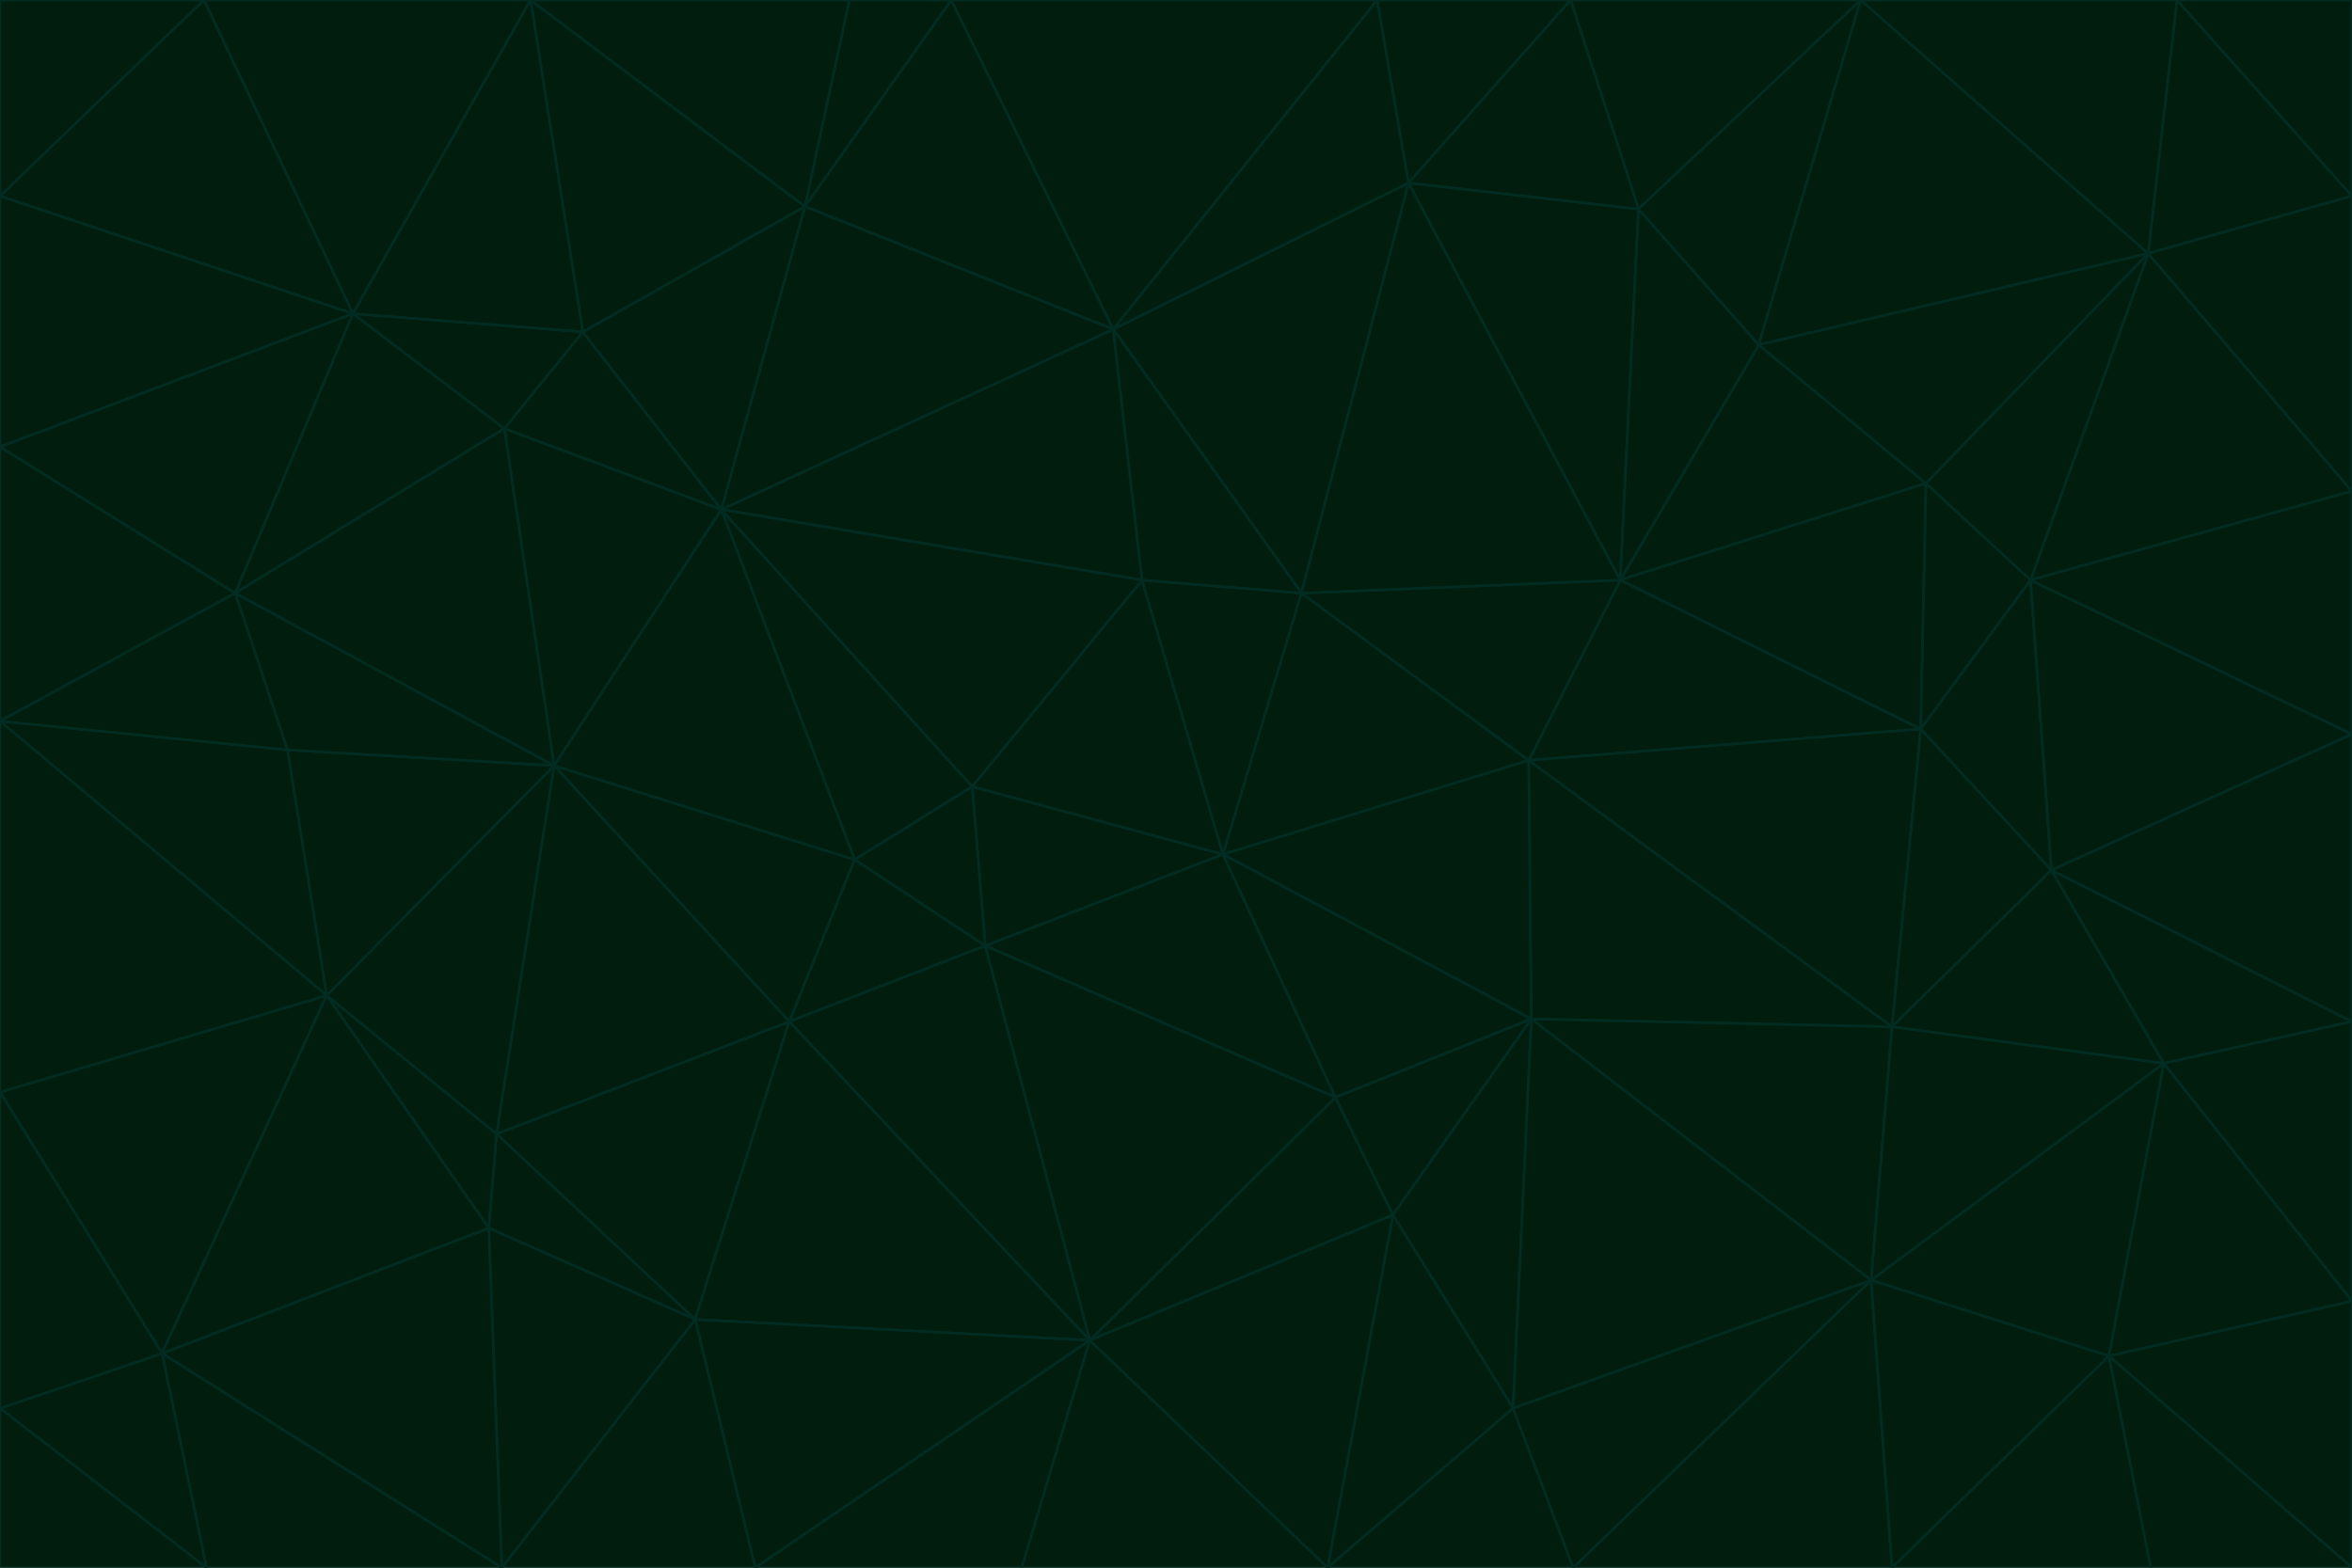 <svg id="visual" viewBox="0 0 900 600" width="900" height="600" xmlns="http://www.w3.org/2000/svg" xmlns:xlink="http://www.w3.org/1999/xlink" version="1.1"><g stroke-width="1" stroke-linejoin="bevel"><path d="M468 327L372 301L377 362Z" fill="#011d0e" stroke="#022c22"></path><path d="M372 301L327 329L377 362Z" fill="#011d0e" stroke="#022c22"></path><path d="M468 327L437 222L372 301Z" fill="#011d0e" stroke="#022c22"></path><path d="M372 301L276 195L327 329Z" fill="#011d0e" stroke="#022c22"></path><path d="M468 327L498 227L437 222Z" fill="#011d0e" stroke="#022c22"></path><path d="M327 329L302 391L377 362Z" fill="#011d0e" stroke="#022c22"></path><path d="M377 362L511 420L468 327Z" fill="#011d0e" stroke="#022c22"></path><path d="M533 465L511 420L417 513Z" fill="#011d0e" stroke="#022c22"></path><path d="M468 327L585 291L498 227Z" fill="#011d0e" stroke="#022c22"></path><path d="M586 390L585 291L468 327Z" fill="#011d0e" stroke="#022c22"></path><path d="M417 513L511 420L377 362Z" fill="#011d0e" stroke="#022c22"></path><path d="M511 420L586 390L468 327Z" fill="#011d0e" stroke="#022c22"></path><path d="M533 465L586 390L511 420Z" fill="#011d0e" stroke="#022c22"></path><path d="M302 391L417 513L377 362Z" fill="#011d0e" stroke="#022c22"></path><path d="M426 126L276 195L437 222Z" fill="#011d0e" stroke="#022c22"></path><path d="M437 222L276 195L372 301Z" fill="#011d0e" stroke="#022c22"></path><path d="M327 329L212 293L302 391Z" fill="#011d0e" stroke="#022c22"></path><path d="M539 70L426 126L498 227Z" fill="#011d0e" stroke="#022c22"></path><path d="M498 227L426 126L437 222Z" fill="#011d0e" stroke="#022c22"></path><path d="M276 195L212 293L327 329Z" fill="#011d0e" stroke="#022c22"></path><path d="M735 279L620 222L585 291Z" fill="#011d0e" stroke="#022c22"></path><path d="M585 291L620 222L498 227Z" fill="#011d0e" stroke="#022c22"></path><path d="M190 434L266 505L302 391Z" fill="#011d0e" stroke="#022c22"></path><path d="M302 391L266 505L417 513Z" fill="#011d0e" stroke="#022c22"></path><path d="M212 293L190 434L302 391Z" fill="#011d0e" stroke="#022c22"></path><path d="M533 465L579 539L586 390Z" fill="#011d0e" stroke="#022c22"></path><path d="M586 390L724 393L585 291Z" fill="#011d0e" stroke="#022c22"></path><path d="M508 600L579 539L533 465Z" fill="#011d0e" stroke="#022c22"></path><path d="M508 600L533 465L417 513Z" fill="#011d0e" stroke="#022c22"></path><path d="M190 434L187 470L266 505Z" fill="#011d0e" stroke="#022c22"></path><path d="M426 126L308 79L276 195Z" fill="#011d0e" stroke="#022c22"></path><path d="M276 195L193 164L212 293Z" fill="#011d0e" stroke="#022c22"></path><path d="M289 600L417 513L266 505Z" fill="#011d0e" stroke="#022c22"></path><path d="M289 600L391 600L417 513Z" fill="#011d0e" stroke="#022c22"></path><path d="M223 127L193 164L276 195Z" fill="#011d0e" stroke="#022c22"></path><path d="M212 293L125 381L190 434Z" fill="#011d0e" stroke="#022c22"></path><path d="M190 434L125 381L187 470Z" fill="#011d0e" stroke="#022c22"></path><path d="M308 79L223 127L276 195Z" fill="#011d0e" stroke="#022c22"></path><path d="M620 222L539 70L498 227Z" fill="#011d0e" stroke="#022c22"></path><path d="M426 126L364 0L308 79Z" fill="#011d0e" stroke="#022c22"></path><path d="M391 600L508 600L417 513Z" fill="#011d0e" stroke="#022c22"></path><path d="M110 287L125 381L212 293Z" fill="#011d0e" stroke="#022c22"></path><path d="M192 600L289 600L266 505Z" fill="#011d0e" stroke="#022c22"></path><path d="M90 227L110 287L212 293Z" fill="#011d0e" stroke="#022c22"></path><path d="M716 490L724 393L586 390Z" fill="#011d0e" stroke="#022c22"></path><path d="M620 222L627 80L539 70Z" fill="#011d0e" stroke="#022c22"></path><path d="M724 393L735 279L585 291Z" fill="#011d0e" stroke="#022c22"></path><path d="M737 185L673 132L620 222Z" fill="#011d0e" stroke="#022c22"></path><path d="M673 132L627 80L620 222Z" fill="#011d0e" stroke="#022c22"></path><path d="M508 600L602 600L579 539Z" fill="#011d0e" stroke="#022c22"></path><path d="M579 539L716 490L586 390Z" fill="#011d0e" stroke="#022c22"></path><path d="M527 0L364 0L426 126Z" fill="#011d0e" stroke="#022c22"></path><path d="M308 79L203 0L223 127Z" fill="#011d0e" stroke="#022c22"></path><path d="M527 0L426 126L539 70Z" fill="#011d0e" stroke="#022c22"></path><path d="M364 0L325 0L308 79Z" fill="#011d0e" stroke="#022c22"></path><path d="M135 120L90 227L193 164Z" fill="#011d0e" stroke="#022c22"></path><path d="M602 600L716 490L579 539Z" fill="#011d0e" stroke="#022c22"></path><path d="M724 393L785 333L735 279Z" fill="#011d0e" stroke="#022c22"></path><path d="M135 120L193 164L223 127Z" fill="#011d0e" stroke="#022c22"></path><path d="M193 164L90 227L212 293Z" fill="#011d0e" stroke="#022c22"></path><path d="M0 418L62 518L125 381Z" fill="#011d0e" stroke="#022c22"></path><path d="M601 0L527 0L539 70Z" fill="#011d0e" stroke="#022c22"></path><path d="M203 0L135 120L223 127Z" fill="#011d0e" stroke="#022c22"></path><path d="M712 0L601 0L627 80Z" fill="#011d0e" stroke="#022c22"></path><path d="M735 279L737 185L620 222Z" fill="#011d0e" stroke="#022c22"></path><path d="M187 470L192 600L266 505Z" fill="#011d0e" stroke="#022c22"></path><path d="M62 518L192 600L187 470Z" fill="#011d0e" stroke="#022c22"></path><path d="M828 407L785 333L724 393Z" fill="#011d0e" stroke="#022c22"></path><path d="M735 279L777 222L737 185Z" fill="#011d0e" stroke="#022c22"></path><path d="M785 333L777 222L735 279Z" fill="#011d0e" stroke="#022c22"></path><path d="M712 0L627 80L673 132Z" fill="#011d0e" stroke="#022c22"></path><path d="M712 0L673 132L822 97Z" fill="#011d0e" stroke="#022c22"></path><path d="M627 80L601 0L539 70Z" fill="#011d0e" stroke="#022c22"></path><path d="M325 0L203 0L308 79Z" fill="#011d0e" stroke="#022c22"></path><path d="M0 276L125 381L110 287Z" fill="#011d0e" stroke="#022c22"></path><path d="M125 381L62 518L187 470Z" fill="#011d0e" stroke="#022c22"></path><path d="M602 600L724 600L716 490Z" fill="#011d0e" stroke="#022c22"></path><path d="M716 490L828 407L724 393Z" fill="#011d0e" stroke="#022c22"></path><path d="M807 519L828 407L716 490Z" fill="#011d0e" stroke="#022c22"></path><path d="M785 333L900 281L777 222Z" fill="#011d0e" stroke="#022c22"></path><path d="M0 171L0 276L90 227Z" fill="#011d0e" stroke="#022c22"></path><path d="M90 227L0 276L110 287Z" fill="#011d0e" stroke="#022c22"></path><path d="M0 171L90 227L135 120Z" fill="#011d0e" stroke="#022c22"></path><path d="M0 276L0 418L125 381Z" fill="#011d0e" stroke="#022c22"></path><path d="M62 518L79 600L192 600Z" fill="#011d0e" stroke="#022c22"></path><path d="M0 539L79 600L62 518Z" fill="#011d0e" stroke="#022c22"></path><path d="M724 600L807 519L716 490Z" fill="#011d0e" stroke="#022c22"></path><path d="M822 97L673 132L737 185Z" fill="#011d0e" stroke="#022c22"></path><path d="M0 75L0 171L135 120Z" fill="#011d0e" stroke="#022c22"></path><path d="M0 418L0 539L62 518Z" fill="#011d0e" stroke="#022c22"></path><path d="M900 188L822 97L777 222Z" fill="#011d0e" stroke="#022c22"></path><path d="M777 222L822 97L737 185Z" fill="#011d0e" stroke="#022c22"></path><path d="M203 0L78 0L135 120Z" fill="#011d0e" stroke="#022c22"></path><path d="M900 391L785 333L828 407Z" fill="#011d0e" stroke="#022c22"></path><path d="M900 391L900 281L785 333Z" fill="#011d0e" stroke="#022c22"></path><path d="M78 0L0 75L135 120Z" fill="#011d0e" stroke="#022c22"></path><path d="M900 498L900 391L828 407Z" fill="#011d0e" stroke="#022c22"></path><path d="M724 600L823 600L807 519Z" fill="#011d0e" stroke="#022c22"></path><path d="M807 519L900 498L828 407Z" fill="#011d0e" stroke="#022c22"></path><path d="M0 539L0 600L79 600Z" fill="#011d0e" stroke="#022c22"></path><path d="M900 281L900 188L777 222Z" fill="#011d0e" stroke="#022c22"></path><path d="M900 600L900 498L807 519Z" fill="#011d0e" stroke="#022c22"></path><path d="M78 0L0 0L0 75Z" fill="#011d0e" stroke="#022c22"></path><path d="M900 75L833 0L822 97Z" fill="#011d0e" stroke="#022c22"></path><path d="M822 97L833 0L712 0Z" fill="#011d0e" stroke="#022c22"></path><path d="M900 188L900 75L822 97Z" fill="#011d0e" stroke="#022c22"></path><path d="M823 600L900 600L807 519Z" fill="#011d0e" stroke="#022c22"></path><path d="M900 75L900 0L833 0Z" fill="#011d0e" stroke="#022c22"></path></g></svg>